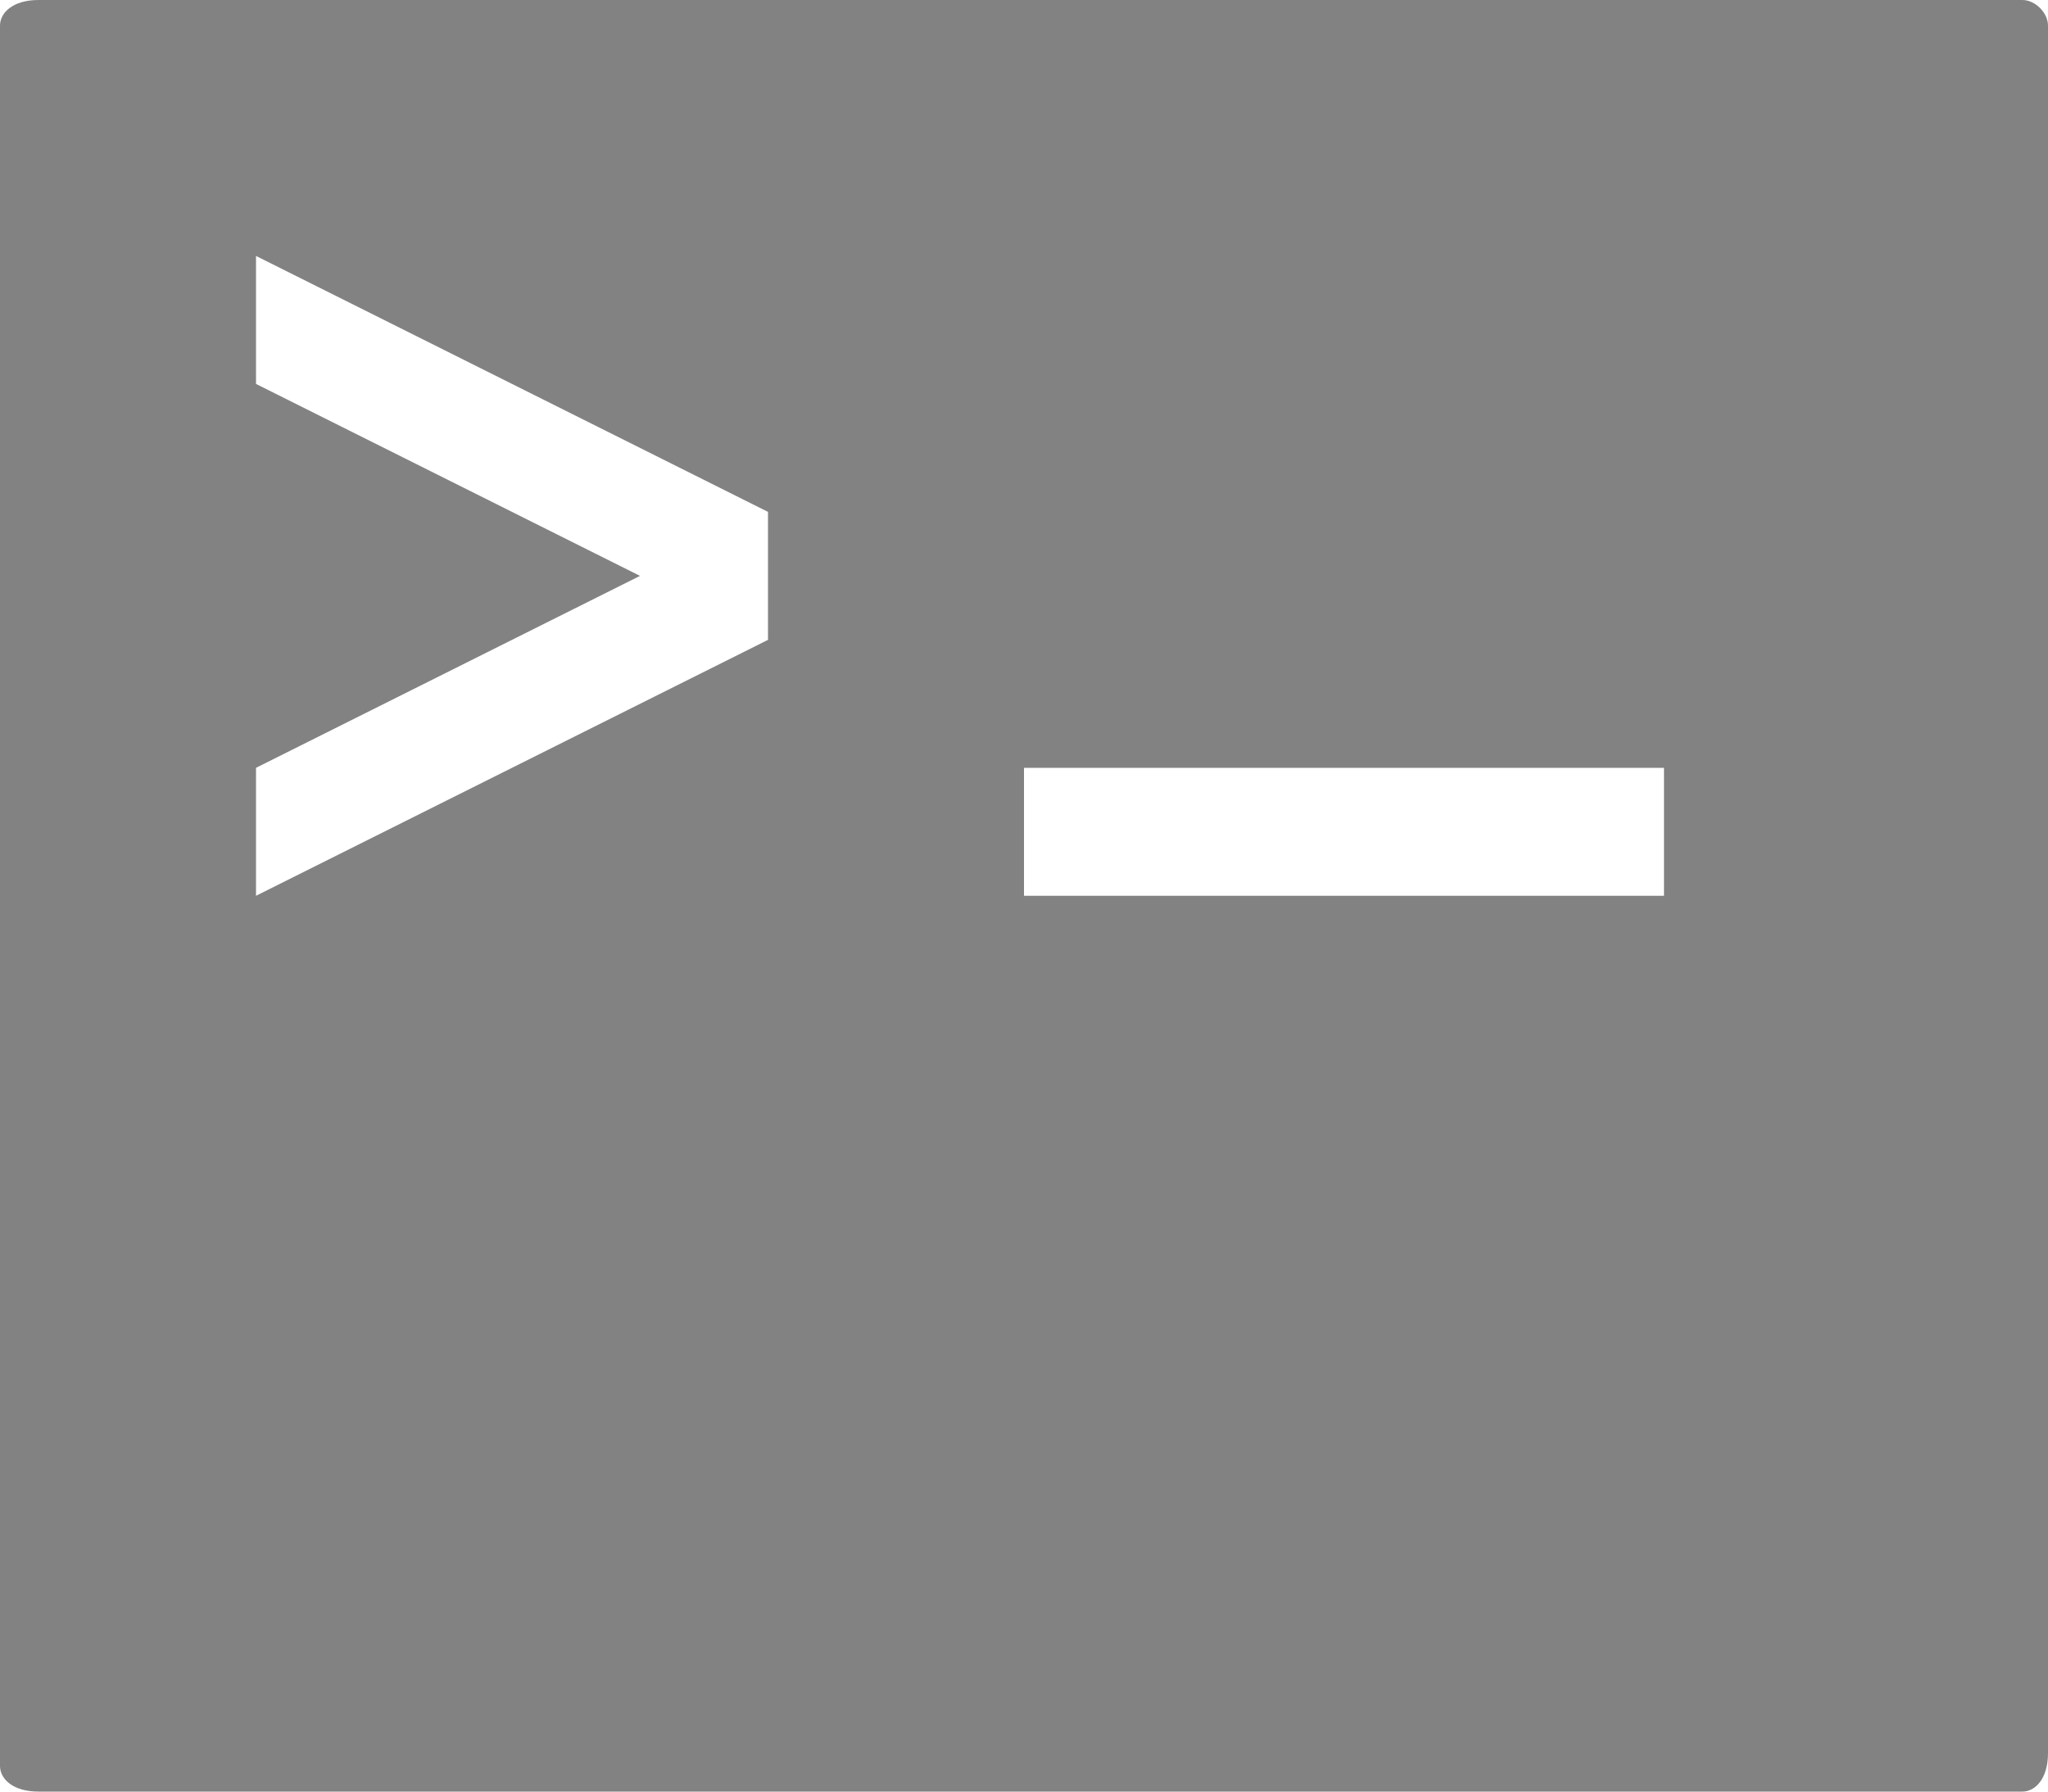<svg xmlns="http://www.w3.org/2000/svg" xmlns:xlink="http://www.w3.org/1999/xlink" id="Layer_1" x="0" y="0" enable-background="new -247 250 16 14" version="1.1" viewBox="-247 250 16 14" xml:space="preserve"><style type="text/css">.st0{fill:#828282}</style><path d="M-246.7,250c-0.2,0-0.3,0.1-0.3,0.2v13.6c0,0.1,0.1,0.2,0.3,0.2h15.5c0.1,0,0.2-0.1,0.2-0.3v-13.5	c0-0.1-0.1-0.2-0.2-0.2C-231.2,250-246.7,250-246.7,250z M-245,252l4,2v1l-4,2v-1l3-1.5l-3-1.5V252z M-239,256h5v1h-5V256z" class="st0"/></svg>